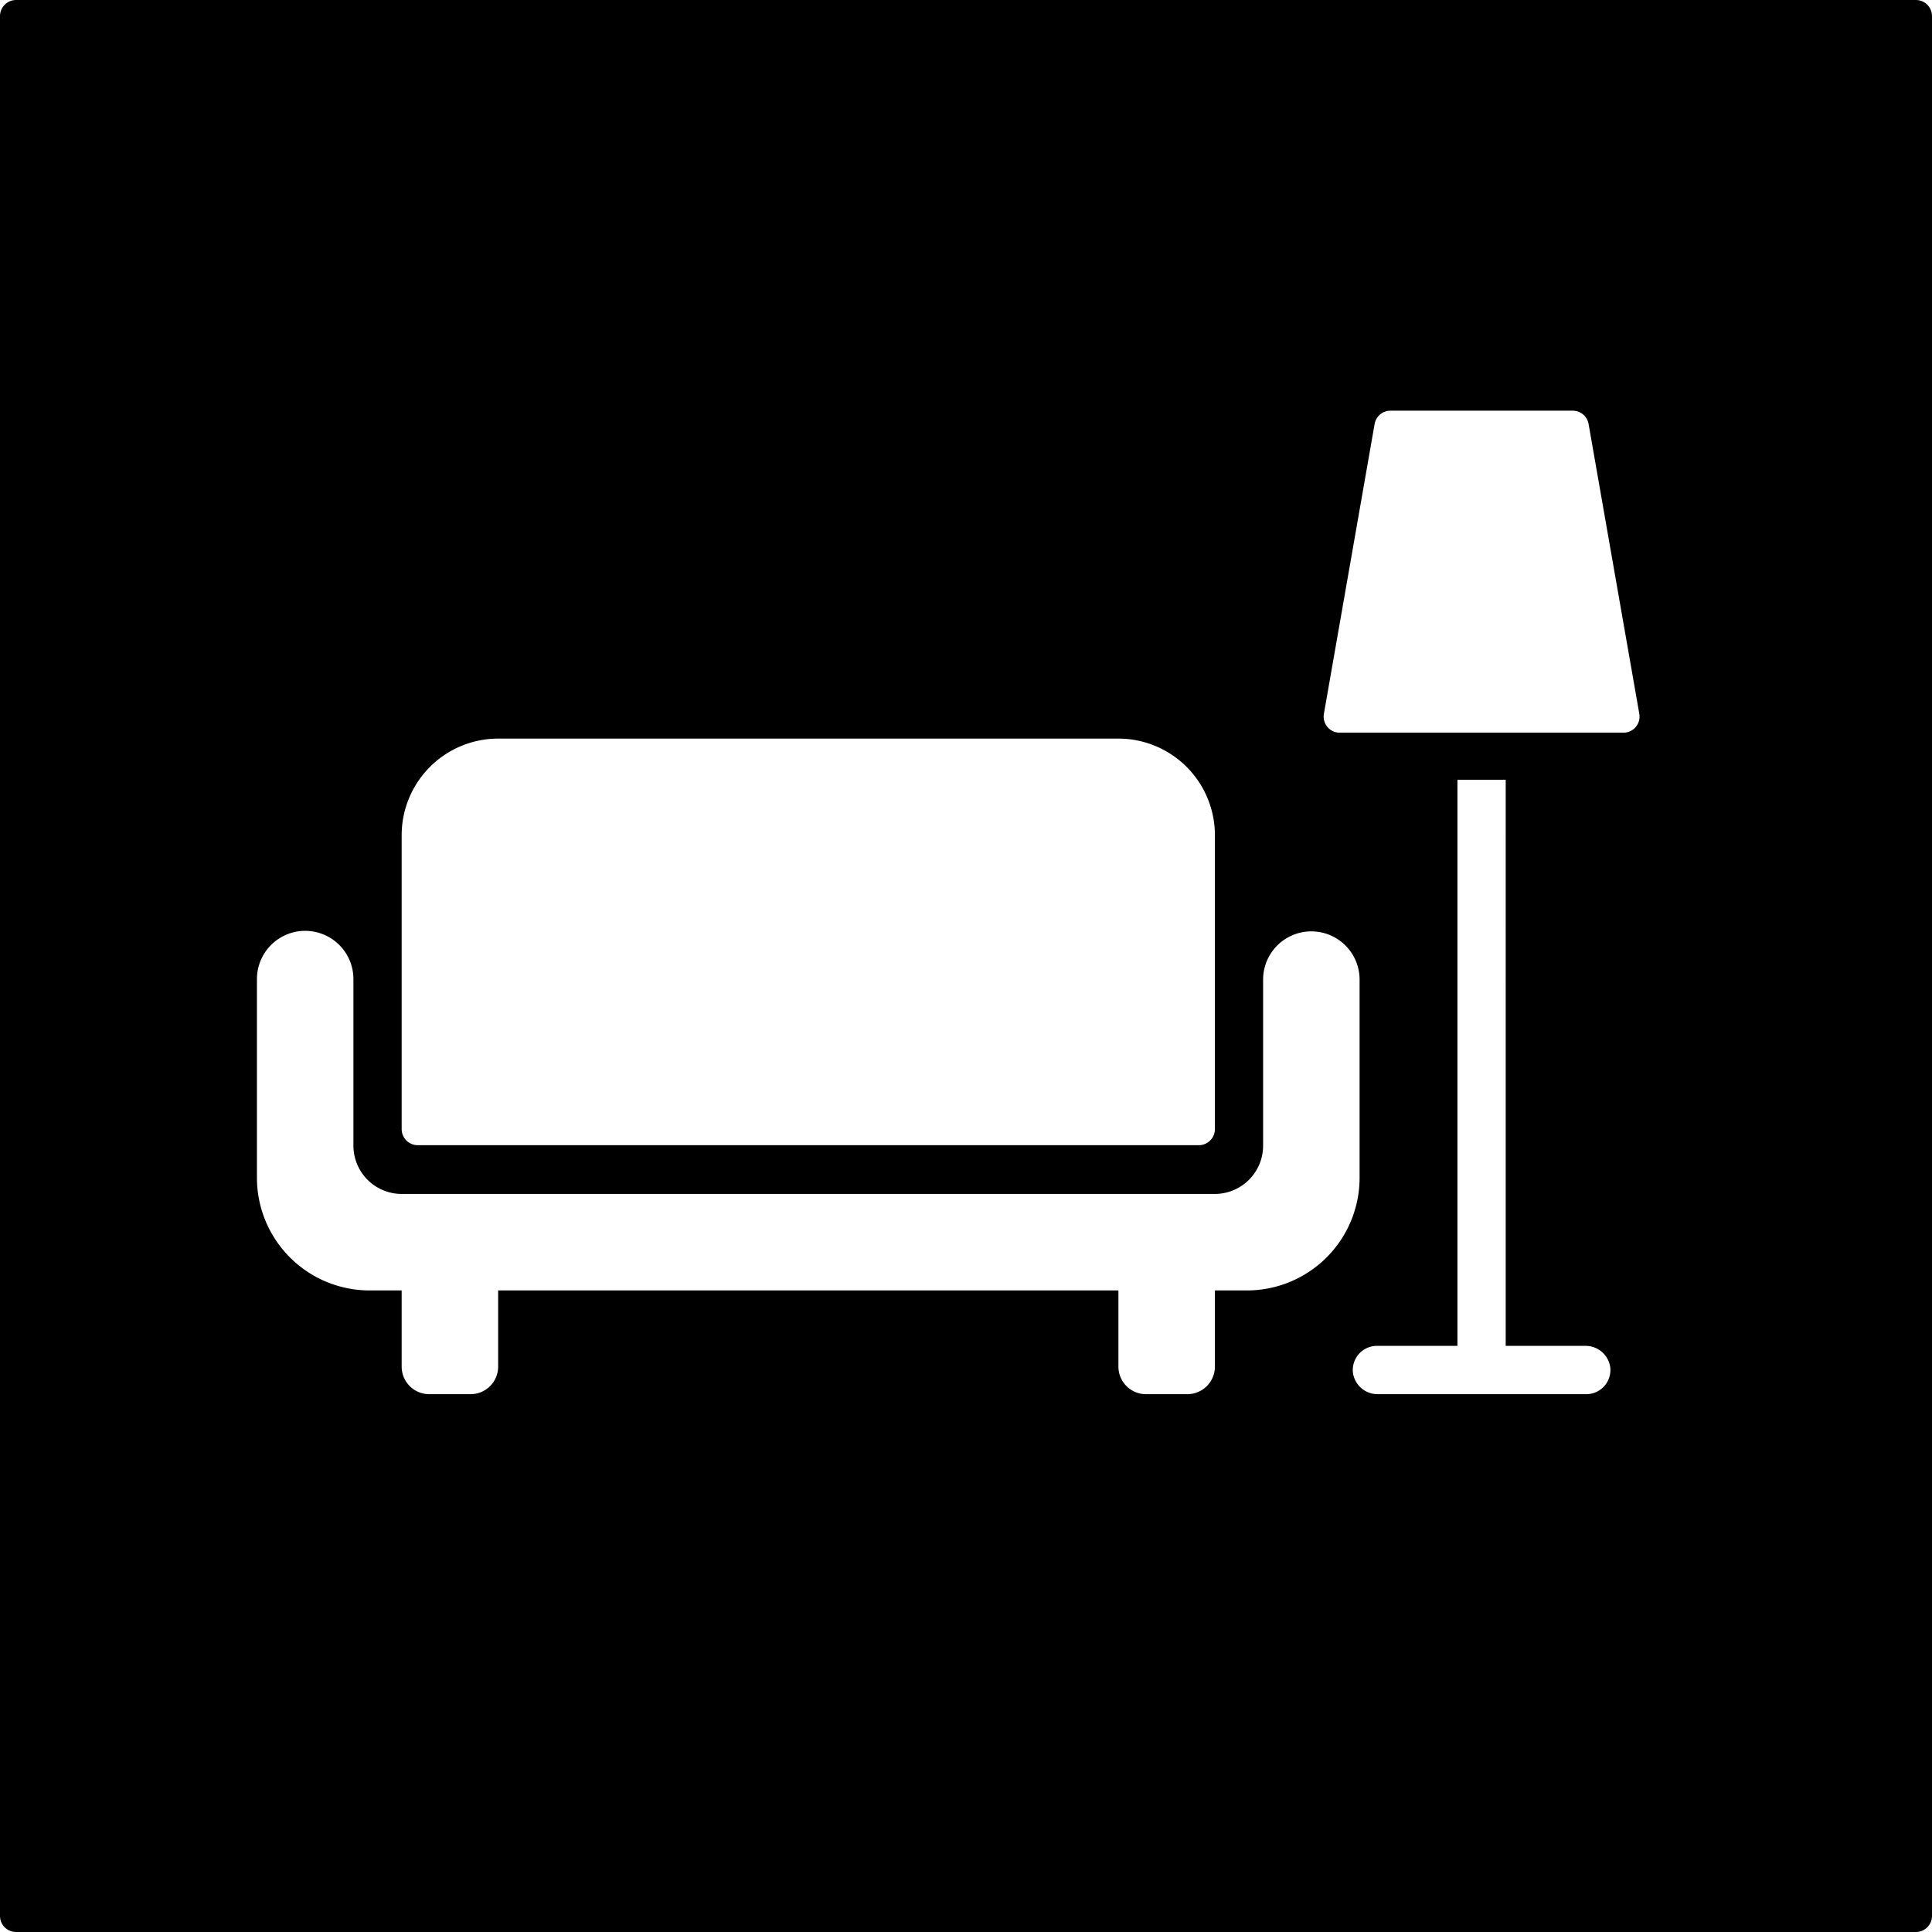 <svg xmlns="http://www.w3.org/2000/svg" width="119.999mm" height="120mm" viewBox="0 0 340.155 340.158">
  <g id="Schilder">
      <g id="H-51">
        <path fill="#000000" stroke="none" d="M337.32,0H2.835A2.835,2.835,0,0,0,0,2.835V337.323a2.835,2.835,0,0,0,2.835,2.835H337.32a2.835,2.835,0,0,0,2.835-2.835V2.835A2.836,2.836,0,0,0,337.32,0ZM70.719,147.046a17.007,17.007,0,0,1,17.007-17.007H196.89A17.007,17.007,0,0,1,213.9,147.046v51.748a2.834,2.834,0,0,1-2.834,2.834H73.553a2.834,2.834,0,0,1-2.834-2.834ZM219.537,227.2H213.9V240.61a4.854,4.854,0,0,1-4.853,4.854h-7.281a4.854,4.854,0,0,1-4.853-4.854V227.2H87.706V240.61a4.854,4.854,0,0,1-4.854,4.854h-7.28a4.854,4.854,0,0,1-4.853-4.854V227.2H65.08a19.842,19.842,0,0,1-19.842-19.843V172.475a8.494,8.494,0,1,1,16.987,0v29.234a8.5,8.5,0,0,0,8.5,8.5H213.888a8.5,8.5,0,0,0,8.5-8.5V172.475a8.494,8.494,0,0,1,8.493-8.494h0a8.493,8.493,0,0,1,8.493,8.494v34.883A19.842,19.842,0,0,1,219.537,227.2Zm59.742,18.263H242.611a4.374,4.374,0,0,1-4.414-3.835,4.252,4.252,0,0,1,4.231-4.669H256.6V137.286h8.5V236.96H279.1a4.375,4.375,0,0,1,4.415,3.834A4.253,4.253,0,0,1,279.279,245.464ZM285.828,129H235.882a2.834,2.834,0,0,1-2.792-3.323l8.929-51.024a2.836,2.836,0,0,1,2.793-2.346H276.9a2.836,2.836,0,0,1,2.793,2.346l8.929,51.024A2.835,2.835,0,0,1,285.828,129Z"/>
      </g>
    </g>
</svg>
